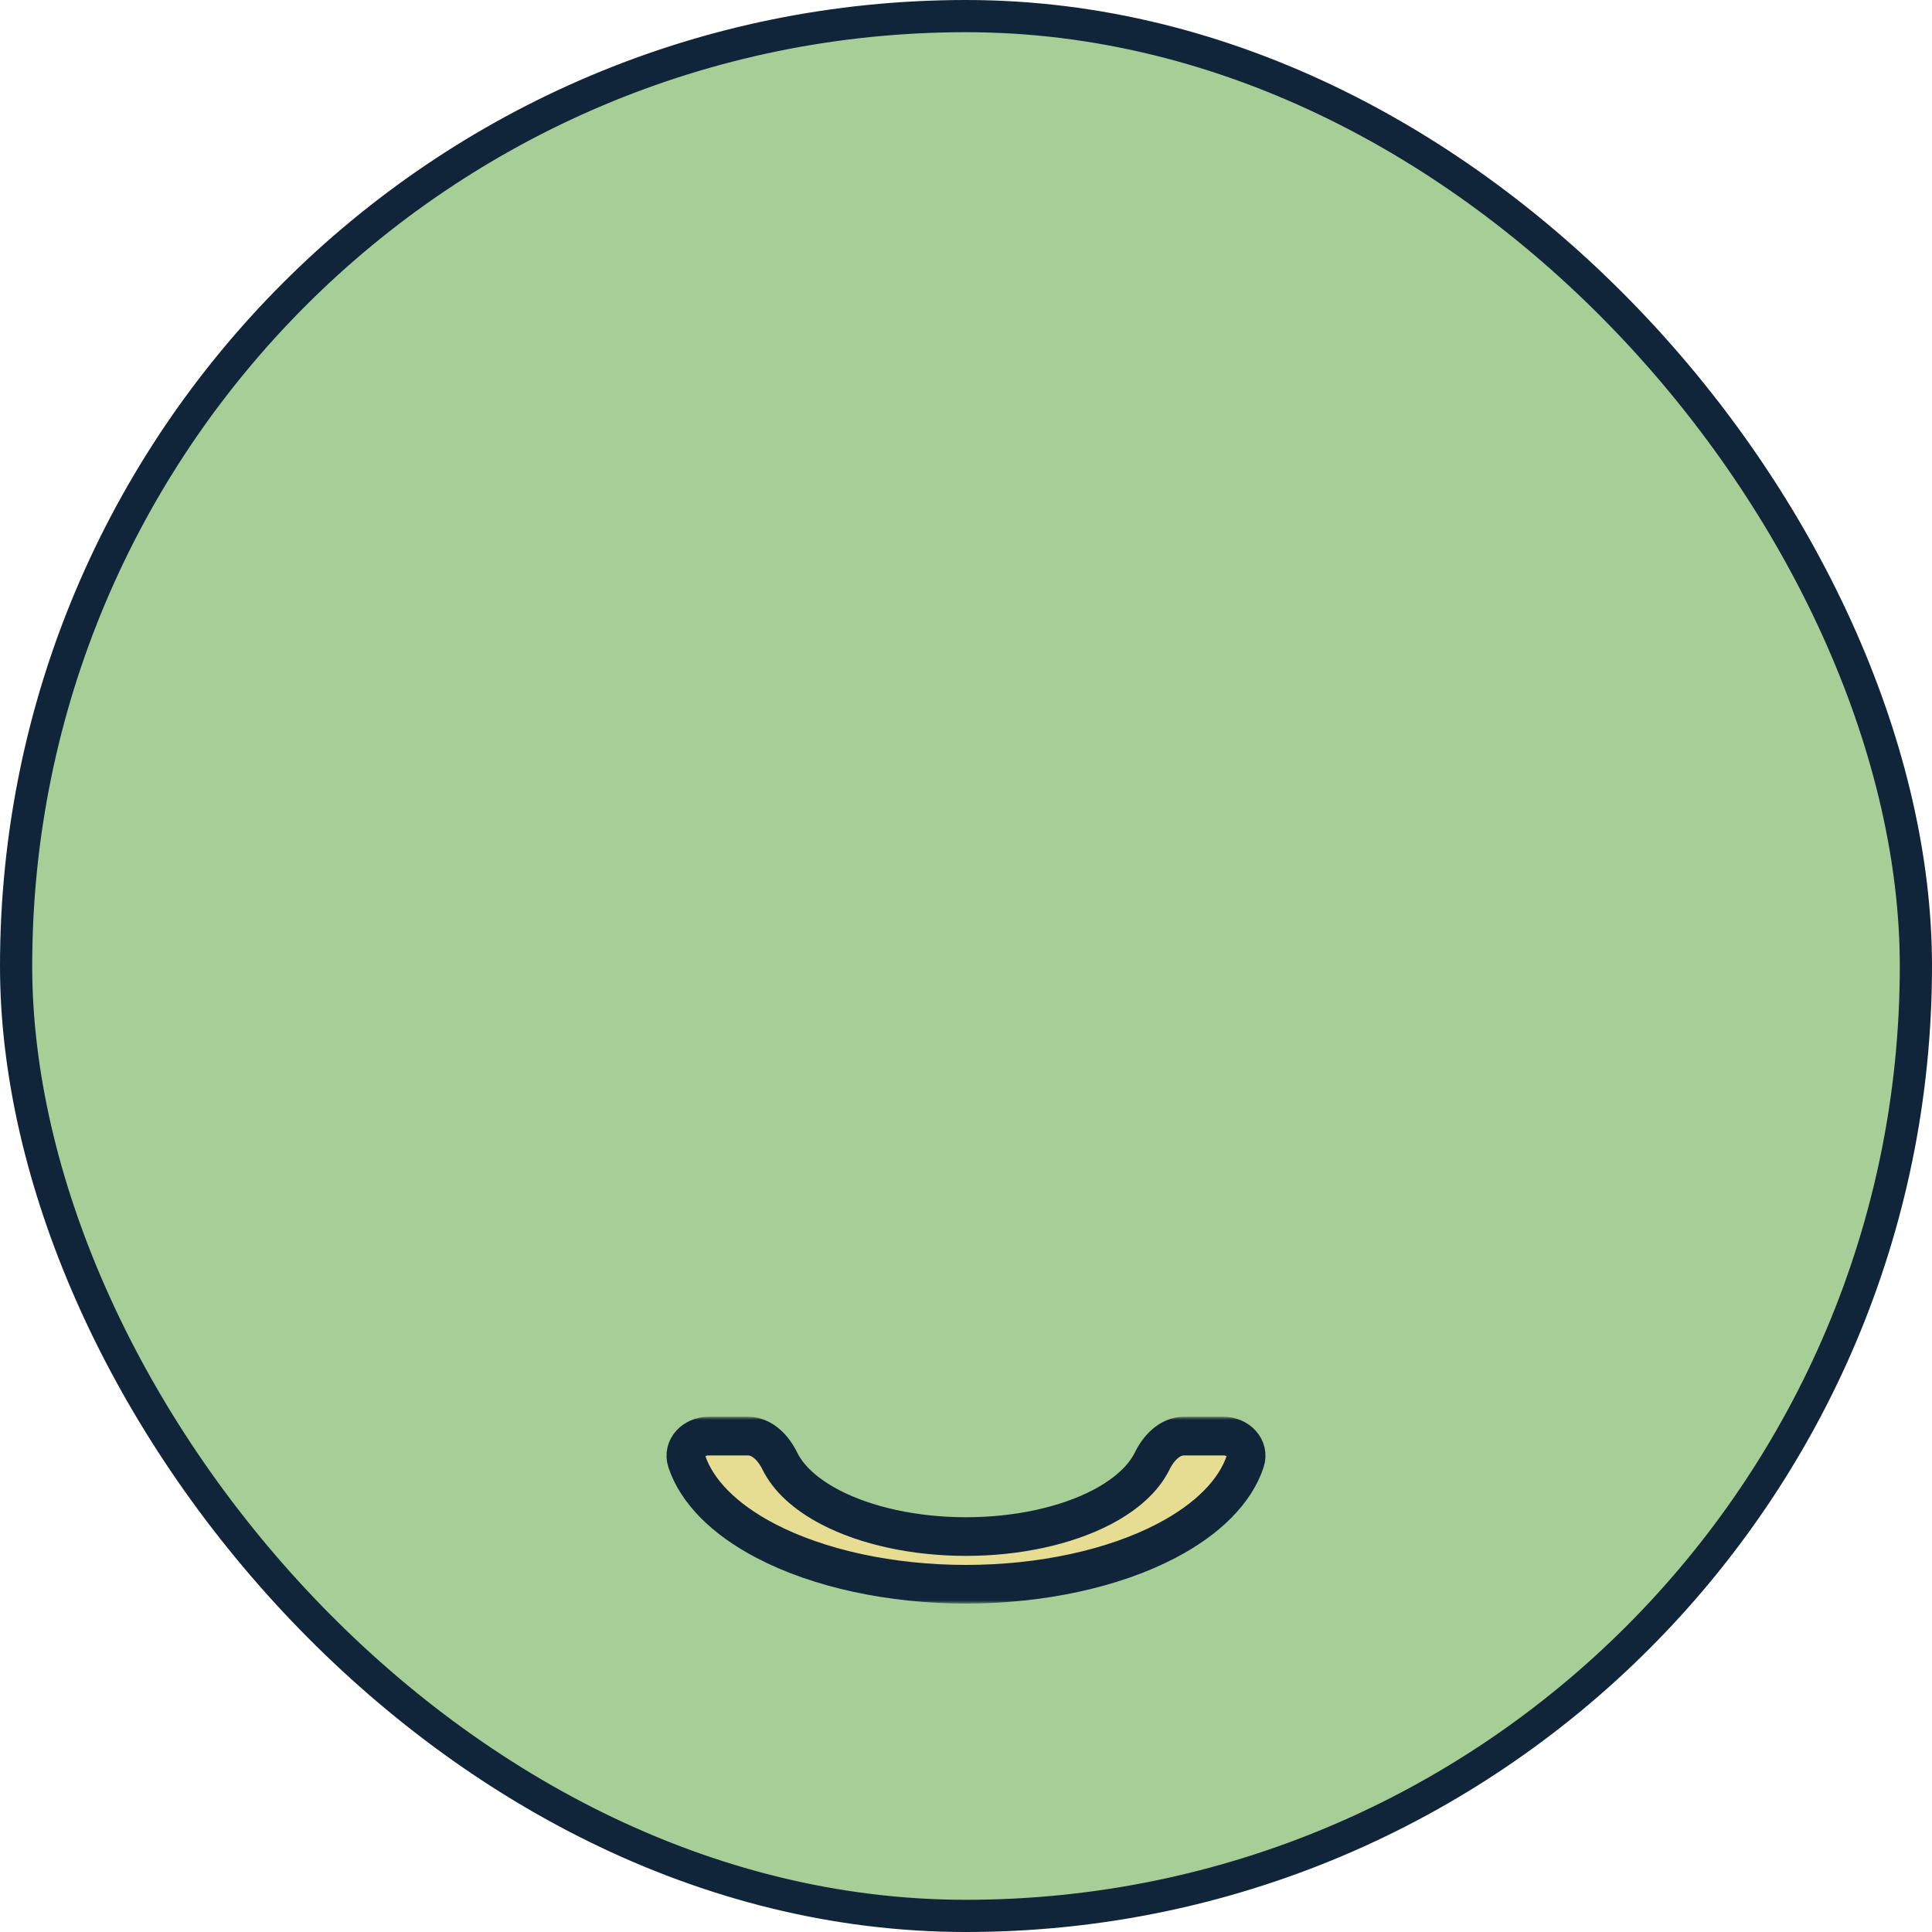 <svg width="300" height="300" viewBox="0 0 300 300" fill="none" xmlns="http://www.w3.org/2000/svg">
<rect x="2.5" y="2.5" width="295" height="295" rx="147.5" fill="#A6CE96"/>
<rect x="2.5" y="2.5" width="295" height="295" rx="147.5" stroke="#10253A" stroke-width="5"/>
<mask id="path-2-outside-1_487_360" maskUnits="userSpaceOnUse" x="103" y="220" width="94" height="29" fill="black">
<rect fill="white" x="103" y="220" width="94" height="29"/>
<path d="M190 223C192.209 223 194.049 224.833 193.353 226.93C191.813 231.571 187.57 235.888 181.113 239.263C172.861 243.577 161.67 246 150 246C138.33 246 127.139 243.577 118.887 239.263C112.43 235.888 108.187 231.571 106.647 226.93C105.951 224.833 107.791 223 110 223L116.16 223C118.369 223 120.117 224.87 121.086 226.856C122.4 229.548 125.078 232.032 128.9 234.03C134.496 236.955 142.086 238.598 150 238.598C157.914 238.598 165.504 236.955 171.1 234.03C174.922 232.032 177.6 229.548 178.914 226.856C179.883 224.87 181.631 223 183.84 223H190Z"/>
</mask>
<path d="M190 223C192.209 223 194.049 224.833 193.353 226.93C191.813 231.571 187.57 235.888 181.113 239.263C172.861 243.577 161.67 246 150 246C138.33 246 127.139 243.577 118.887 239.263C112.43 235.888 108.187 231.571 106.647 226.93C105.951 224.833 107.791 223 110 223L116.16 223C118.369 223 120.117 224.87 121.086 226.856C122.4 229.548 125.078 232.032 128.9 234.03C134.496 236.955 142.086 238.598 150 238.598C157.914 238.598 165.504 236.955 171.1 234.03C174.922 232.032 177.6 229.548 178.914 226.856C179.883 224.87 181.631 223 183.84 223H190Z" fill="#E6DD92"/>
<path d="M190 223C192.209 223 194.049 224.833 193.353 226.93C191.813 231.571 187.57 235.888 181.113 239.263C172.861 243.577 161.67 246 150 246C138.33 246 127.139 243.577 118.887 239.263C112.43 235.888 108.187 231.571 106.647 226.93C105.951 224.833 107.791 223 110 223L116.16 223C118.369 223 120.117 224.87 121.086 226.856C122.4 229.548 125.078 232.032 128.9 234.03C134.496 236.955 142.086 238.598 150 238.598C157.914 238.598 165.504 236.955 171.1 234.03C174.922 232.032 177.6 229.548 178.914 226.856C179.883 224.87 181.631 223 183.84 223H190Z" stroke="#10253A" stroke-width="6" mask="url(#path-2-outside-1_487_360)"/>
</svg>
